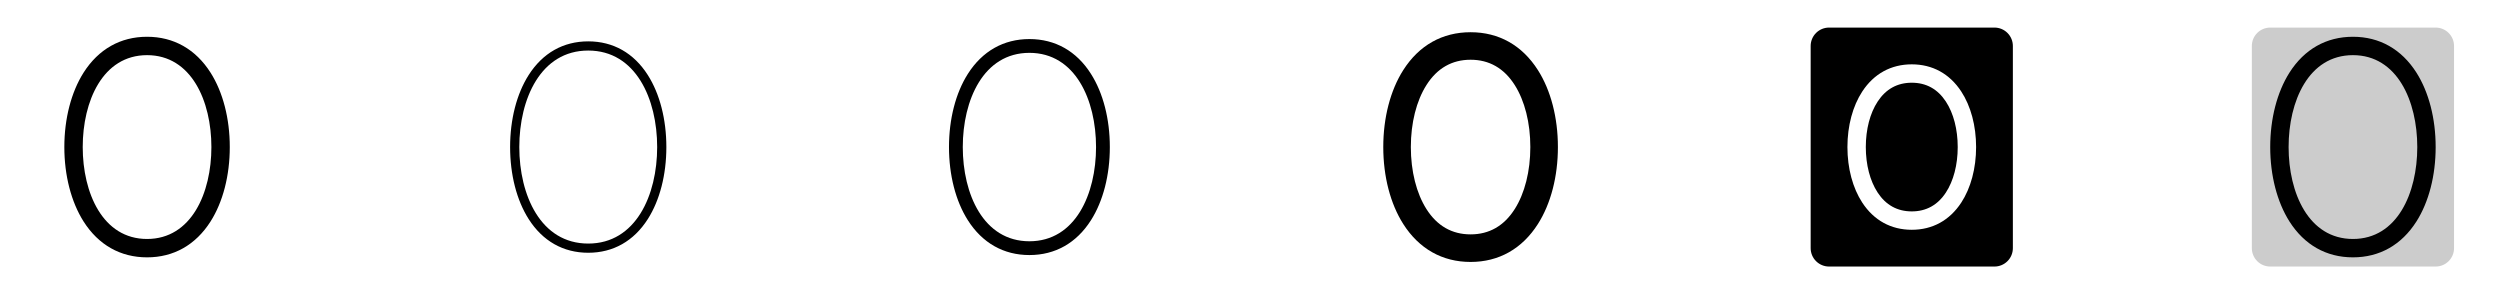 <svg width="272" height="32" viewBox="0 0 272 32" fill="none" xmlns="http://www.w3.org/2000/svg">
<g clip-path="url(#clip0_17_3070)">
<path d="M22.906 7.9C21.281 5.349 18.894 4 16 4C13.106 4 10.719 5.349 9.094 7.9C7.75 10.023 7 12.899 7 16C7 19.101 7.75 21.977 9.094 24.1C10.719 26.651 13.106 28 16 28C18.894 28 21.281 26.651 22.906 24.1C24.256 21.975 25 19.1 25 16C25 12.9 24.256 10.023 22.906 7.9ZM16 26C11.165 26 9 20.977 9 16C9 11.023 11.165 6 16 6C20.835 6 23 11.023 23 16C23 20.977 20.835 26 16 26Z" fill="currentColor"/>
<path d="M70.484 8.169C68.956 5.769 66.714 4.5 64 4.5C61.286 4.5 59.044 5.769 57.516 8.169C56.216 10.211 55.5 12.992 55.5 16C55.5 19.008 56.216 21.789 57.516 23.831C59.044 26.231 61.286 27.5 64 27.5C66.714 27.5 68.956 26.231 70.484 23.831C71.784 21.789 72.5 19.008 72.5 16C72.5 12.992 71.784 10.211 70.484 8.169ZM64 26.5C58.819 26.5 56.5 21.226 56.5 16C56.5 10.774 58.819 5.5 64 5.5C69.181 5.5 71.5 10.774 71.5 16C71.5 21.226 69.181 26.5 64 26.5Z" fill="currentColor"/>
<path d="M118.695 8.035C117.125 5.559 114.804 4.25 112 4.25C109.196 4.25 106.881 5.559 105.305 8.035C103.98 10.117 103.25 12.946 103.25 16C103.25 19.054 103.98 21.883 105.305 23.965C106.881 26.441 109.196 27.75 112 27.75C114.804 27.75 117.119 26.441 118.695 23.965C120.02 21.883 120.75 19.054 120.75 16C120.75 12.946 120.02 10.117 118.695 8.035ZM112 26.25C106.991 26.25 104.75 21.102 104.75 16C104.75 10.898 106.991 5.75 112 5.75C117.009 5.75 119.25 10.898 119.25 16C119.25 21.102 117.009 26.25 112 26.25Z" fill="currentColor"/>
<path d="M167.327 7.631C165.607 4.929 163.078 3.506 160 3.506C156.922 3.506 154.392 4.929 152.672 7.631C151.271 9.833 150.5 12.805 150.5 16C150.5 19.195 151.271 22.166 152.672 24.368C154.392 27.071 156.926 28.5 160 28.5C163.074 28.5 165.607 27.071 167.327 24.368C168.729 22.166 169.5 19.195 169.5 16C169.5 12.805 168.729 9.833 167.327 7.631ZM164.796 22.756C163.639 24.578 162.025 25.5 160 25.5C157.975 25.5 156.361 24.578 155.204 22.758C154.105 21.031 153.5 18.631 153.5 16C153.5 13.369 154.105 10.969 155.204 9.243C156.361 7.423 157.975 6.5 160 6.5C162.025 6.5 163.639 7.423 164.796 9.243C165.895 10.969 166.5 13.375 166.5 16C166.5 18.625 165.895 21.031 164.796 22.758V22.756Z" fill="currentColor"/>
<path d="M211.71 11.049C212.542 12.315 213 14.074 213 16C213 17.926 212.542 19.684 211.71 20.951C210.819 22.311 209.57 23 208 23C206.43 23 205.181 22.311 204.29 20.951C203.457 19.684 203 17.926 203 16C203 14.074 203.457 12.315 204.29 11.049C205.181 9.689 206.43 9 208 9C209.57 9 210.819 9.689 211.71 11.049ZM219 5V27C219 27.53 218.789 28.039 218.414 28.414C218.039 28.789 217.53 29 217 29H199C198.47 29 197.961 28.789 197.586 28.414C197.211 28.039 197 27.53 197 27V5C197 4.47 197.211 3.961 197.586 3.586C197.961 3.211 198.47 3 199 3H217C217.53 3 218.039 3.211 218.414 3.586C218.789 3.961 219 4.47 219 5ZM215 16C215 13.689 214.425 11.54 213.382 9.951C212.115 8.02 210.25 7 208 7C205.75 7 203.885 8.02 202.618 9.951C201.575 11.54 201 13.689 201 16C201 18.311 201.575 20.46 202.618 22.049C203.885 23.98 205.75 25 208 25C210.25 25 212.115 23.98 213.382 22.049C214.425 20.46 215 18.311 215 16Z" fill="currentColor"/>
<path opacity="0.2" d="M267 5V27C267 27.53 266.789 28.039 266.414 28.414C266.039 28.789 265.53 29 265 29H247C246.47 29 245.961 28.789 245.586 28.414C245.211 28.039 245 27.53 245 27V5C245 4.47 245.211 3.961 245.586 3.586C245.961 3.211 246.47 3 247 3H265C265.53 3 266.039 3.211 266.414 3.586C266.789 3.961 267 4.47 267 5Z" fill="currentColor"/>
<path d="M262.906 7.9C261.281 5.349 258.894 4 256 4C253.106 4 250.719 5.349 249.094 7.9C247.75 10.023 247 12.899 247 16C247 19.101 247.75 21.977 249.094 24.1C250.719 26.651 253.106 28 256 28C258.894 28 261.281 26.651 262.906 24.1C264.256 21.975 265 19.1 265 16C265 12.9 264.256 10.023 262.906 7.9ZM256 26C251.165 26 249 20.977 249 16C249 11.023 251.165 6 256 6C260.835 6 263 11.023 263 16C263 20.977 260.835 26 256 26Z" fill="currentColor"/>
</g>
<defs>
<clipPath id="clip0_17_3070">
<rect width="272" height="32" rx="5" fill="white"/>
</clipPath>
</defs>
</svg>
